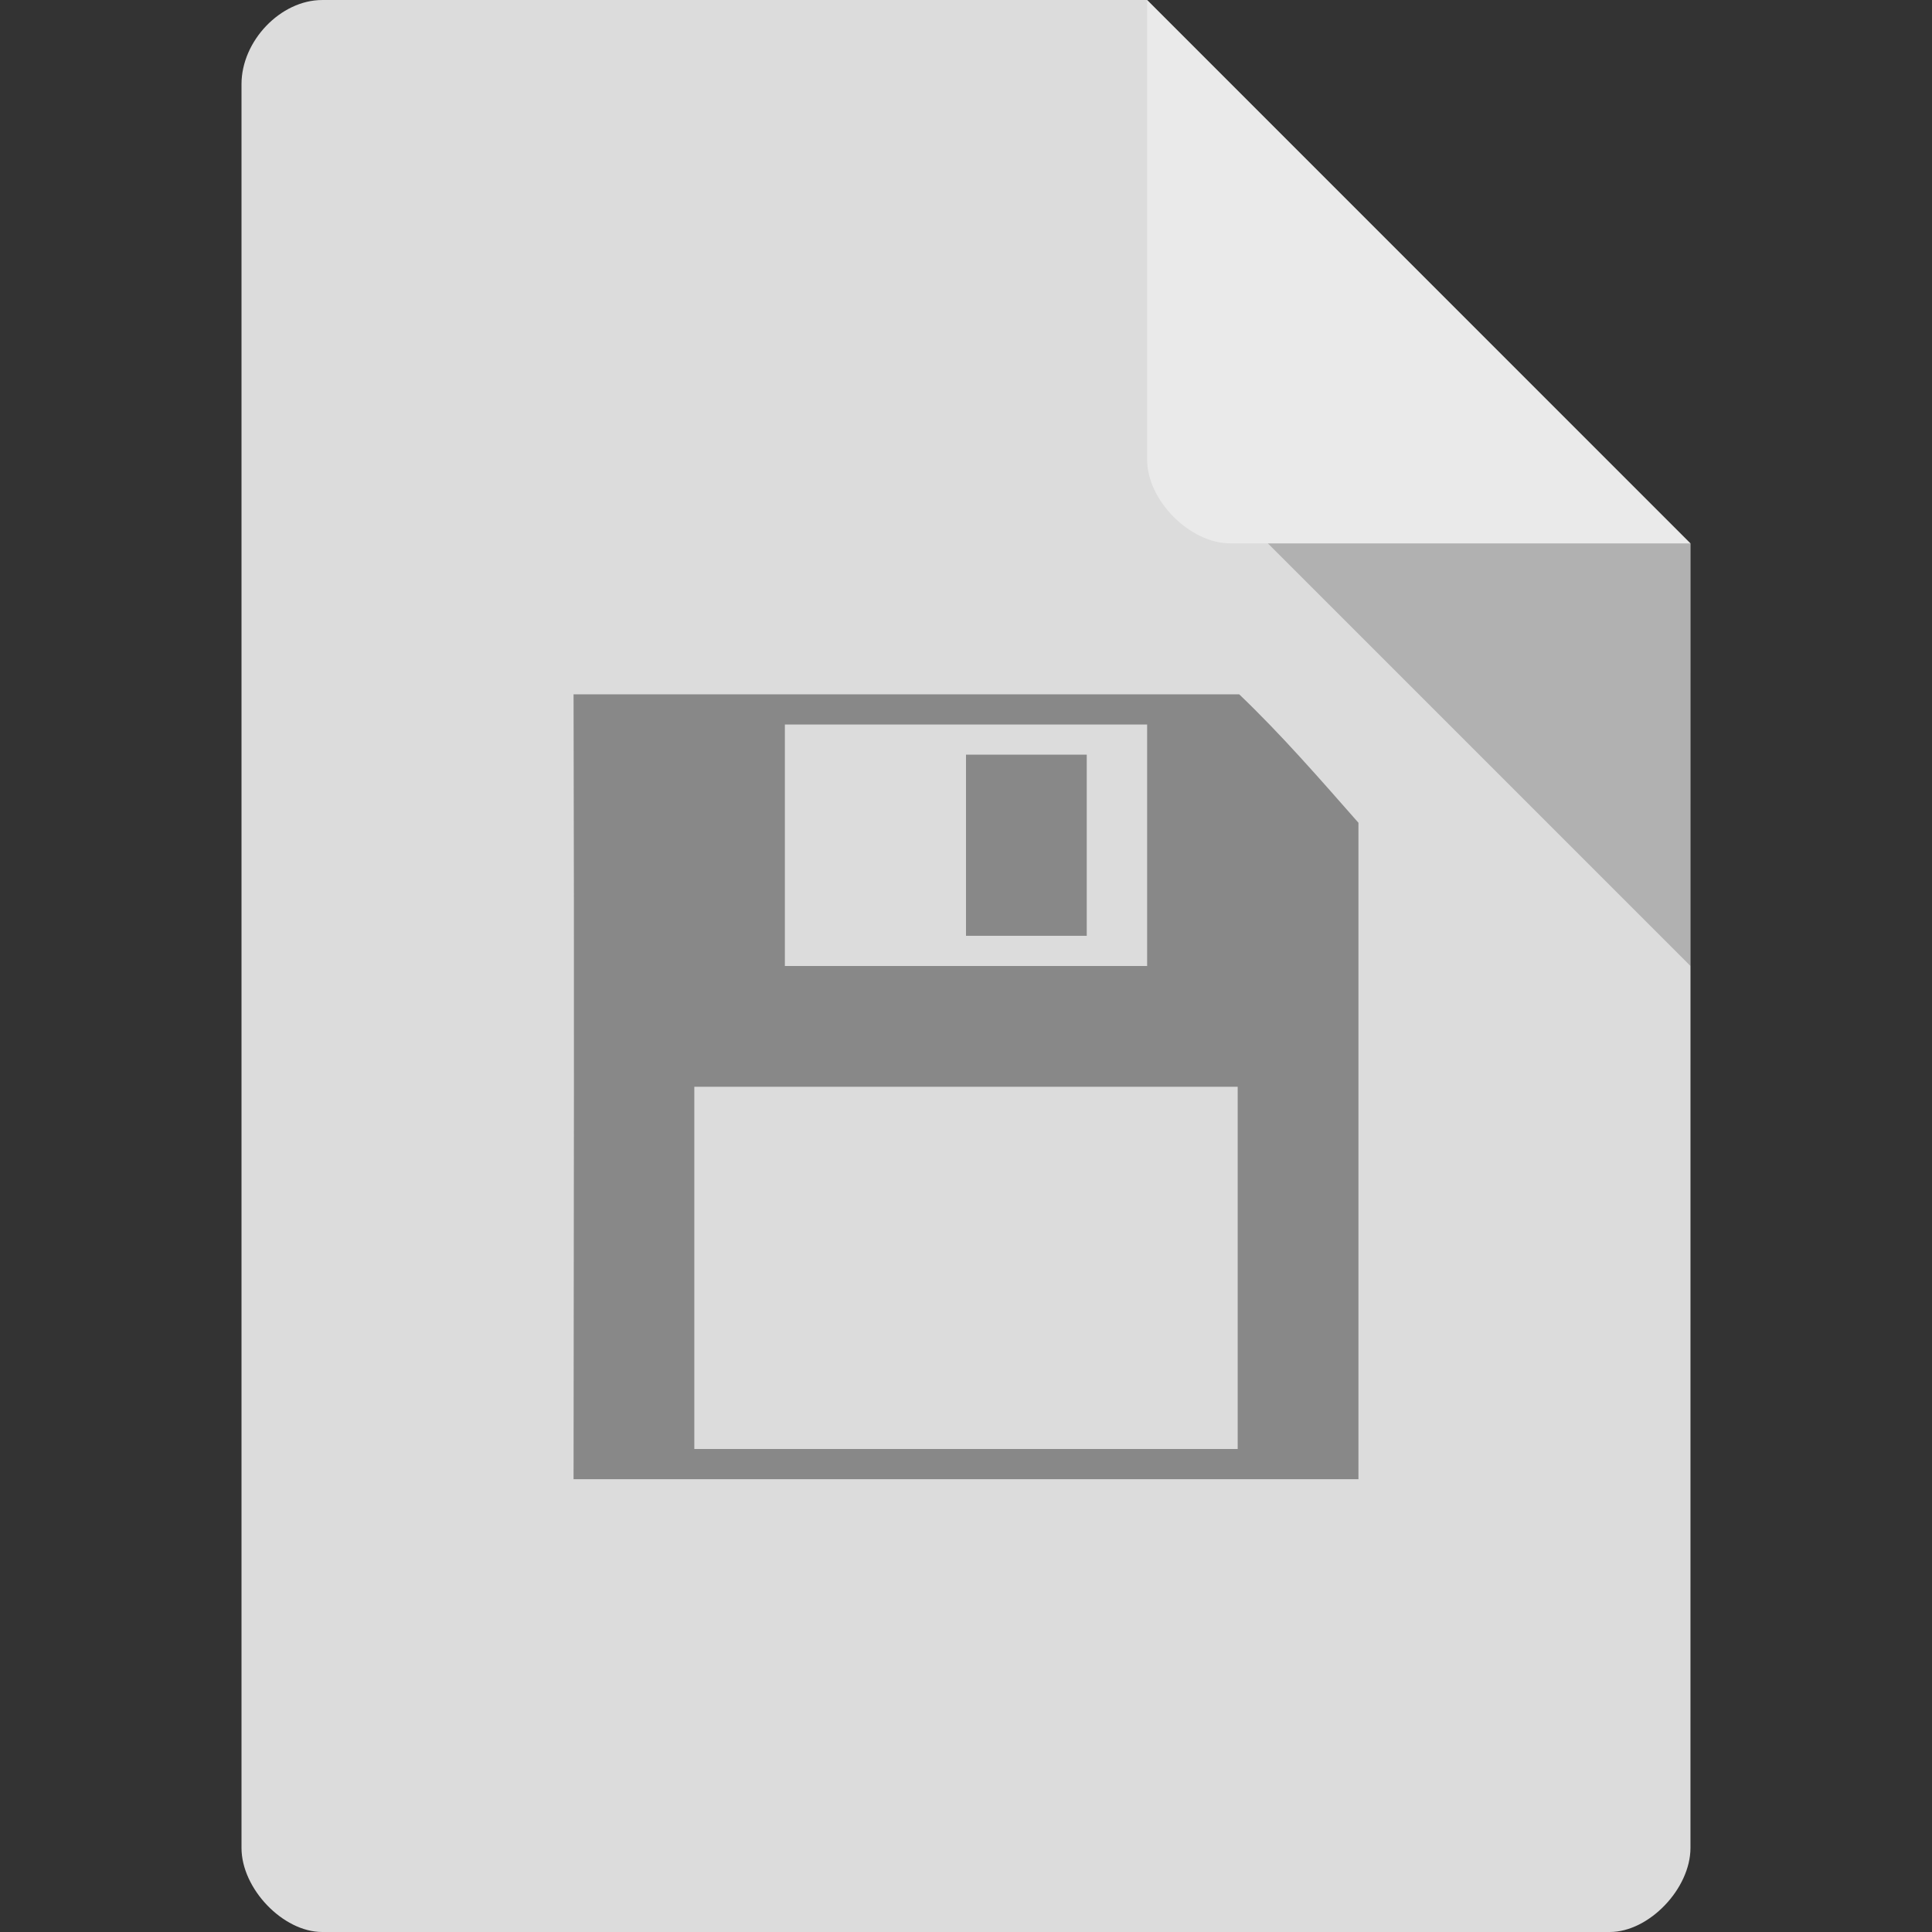 <?xml version="1.0" encoding="UTF-8" standalone="no"?>
<svg
   xmlns:dc="http://purl.org/dc/elements/1.1/"
   xmlns:cc="http://creativecommons.org/ns#"
   xmlns:rdf="http://www.w3.org/1999/02/22-rdf-syntax-ns#"
   xmlns:svg="http://www.w3.org/2000/svg"
   xmlns="http://www.w3.org/2000/svg"
   xmlns:sodipodi="http://sodipodi.sourceforge.net/DTD/sodipodi-0.dtd"
   xmlns:inkscape="http://www.inkscape.org/namespaces/inkscape"
   width="64"
   height="64"
   viewBox="0 0 64 64"
   id="svg2"
   version="1.1"
   inkscape:version="0.91 r13725"
   sodipodi:docname="application-floppy-7-.svg">
  <rect x="0" y="0" width="64" height="64" fill="#333333" stroke="none"/>
  <defs
     id="defs12" />
  <sodipodi:namedview
     pagecolor="#ffffff"
     bordercolor="#666666"
     borderopacity="1"
     objecttolerance="10"
     gridtolerance="10"
     guidetolerance="10"
     inkscape:pageopacity="0"
     inkscape:pageshadow="2"
     inkscape:window-width="1920"
     inkscape:window-height="1013"
     id="namedview10"
     showgrid="false"
     inkscape:zoom="1"
     inkscape:cx="57.121532"
     inkscape:cy="30.340442"
     inkscape:window-x="0"
     inkscape:window-y="27"
     inkscape:window-maximized="1"
     inkscape:current-layer="svg2"
     showguides="false">
    <inkscape:grid
       type="xygrid"
       id="grid2991"
       empspacing="5"
       visible="true"
       enabled="true"
       snapvisiblegridlinesonly="true" />
  </sodipodi:namedview>
  <path
     style="fill:#dcdcdc;fill-opacity:1"
     d="M 10.672,5.94e-4 C 9.297,6.24e-4 8,1.354 8,2.788 L 8,61.213 C 8,62.566 9.375,64 10.672,64 l 42.655,0 c 1.297,0 2.672,-1.434 2.672,-2.787 L 56,18 38,0 z"
     id="path4-1"
     inkscape:connector-curvature="0"
     sodipodi:nodetypes="ssssssccs" />
  <path
     style="fill:#000000;fill-opacity:0.196"
     d="M 42,18 56,32 56,18 z"
     id="path6-4"
     inkscape:connector-curvature="0"
     sodipodi:nodetypes="cccc" />
  <path
     style="fill:#ffffff;fill-opacity:0.392"
     d="M 38.001,5.94e-4 55.984,18 40.757,18 c -1.346,0 -2.757,-1.427 -2.757,-2.773 z"
     id="path8-6"
     inkscape:connector-curvature="0"
     sodipodi:nodetypes="ccssc" />
  <path
     style="fill:#888888;fill-opacity:1"
     d="m 19,49 c 0.009,-9.135 0.024,-16.361 0,-26 l 22.05,0 c 1.402,1.34 2.67,2.801 3.95,4.255 L 45,49 Z M 41,36 23,36 23,48 31.953,48 41,48 Z m -3,-12 -12,0 0,8 12,0 z m -6,1 4,0 0,6 -4,0 z"
     id="path4138"
     inkscape:connector-curvature="0"
     sodipodi:nodetypes="cccccccccccccccccccccc" />
</svg>
